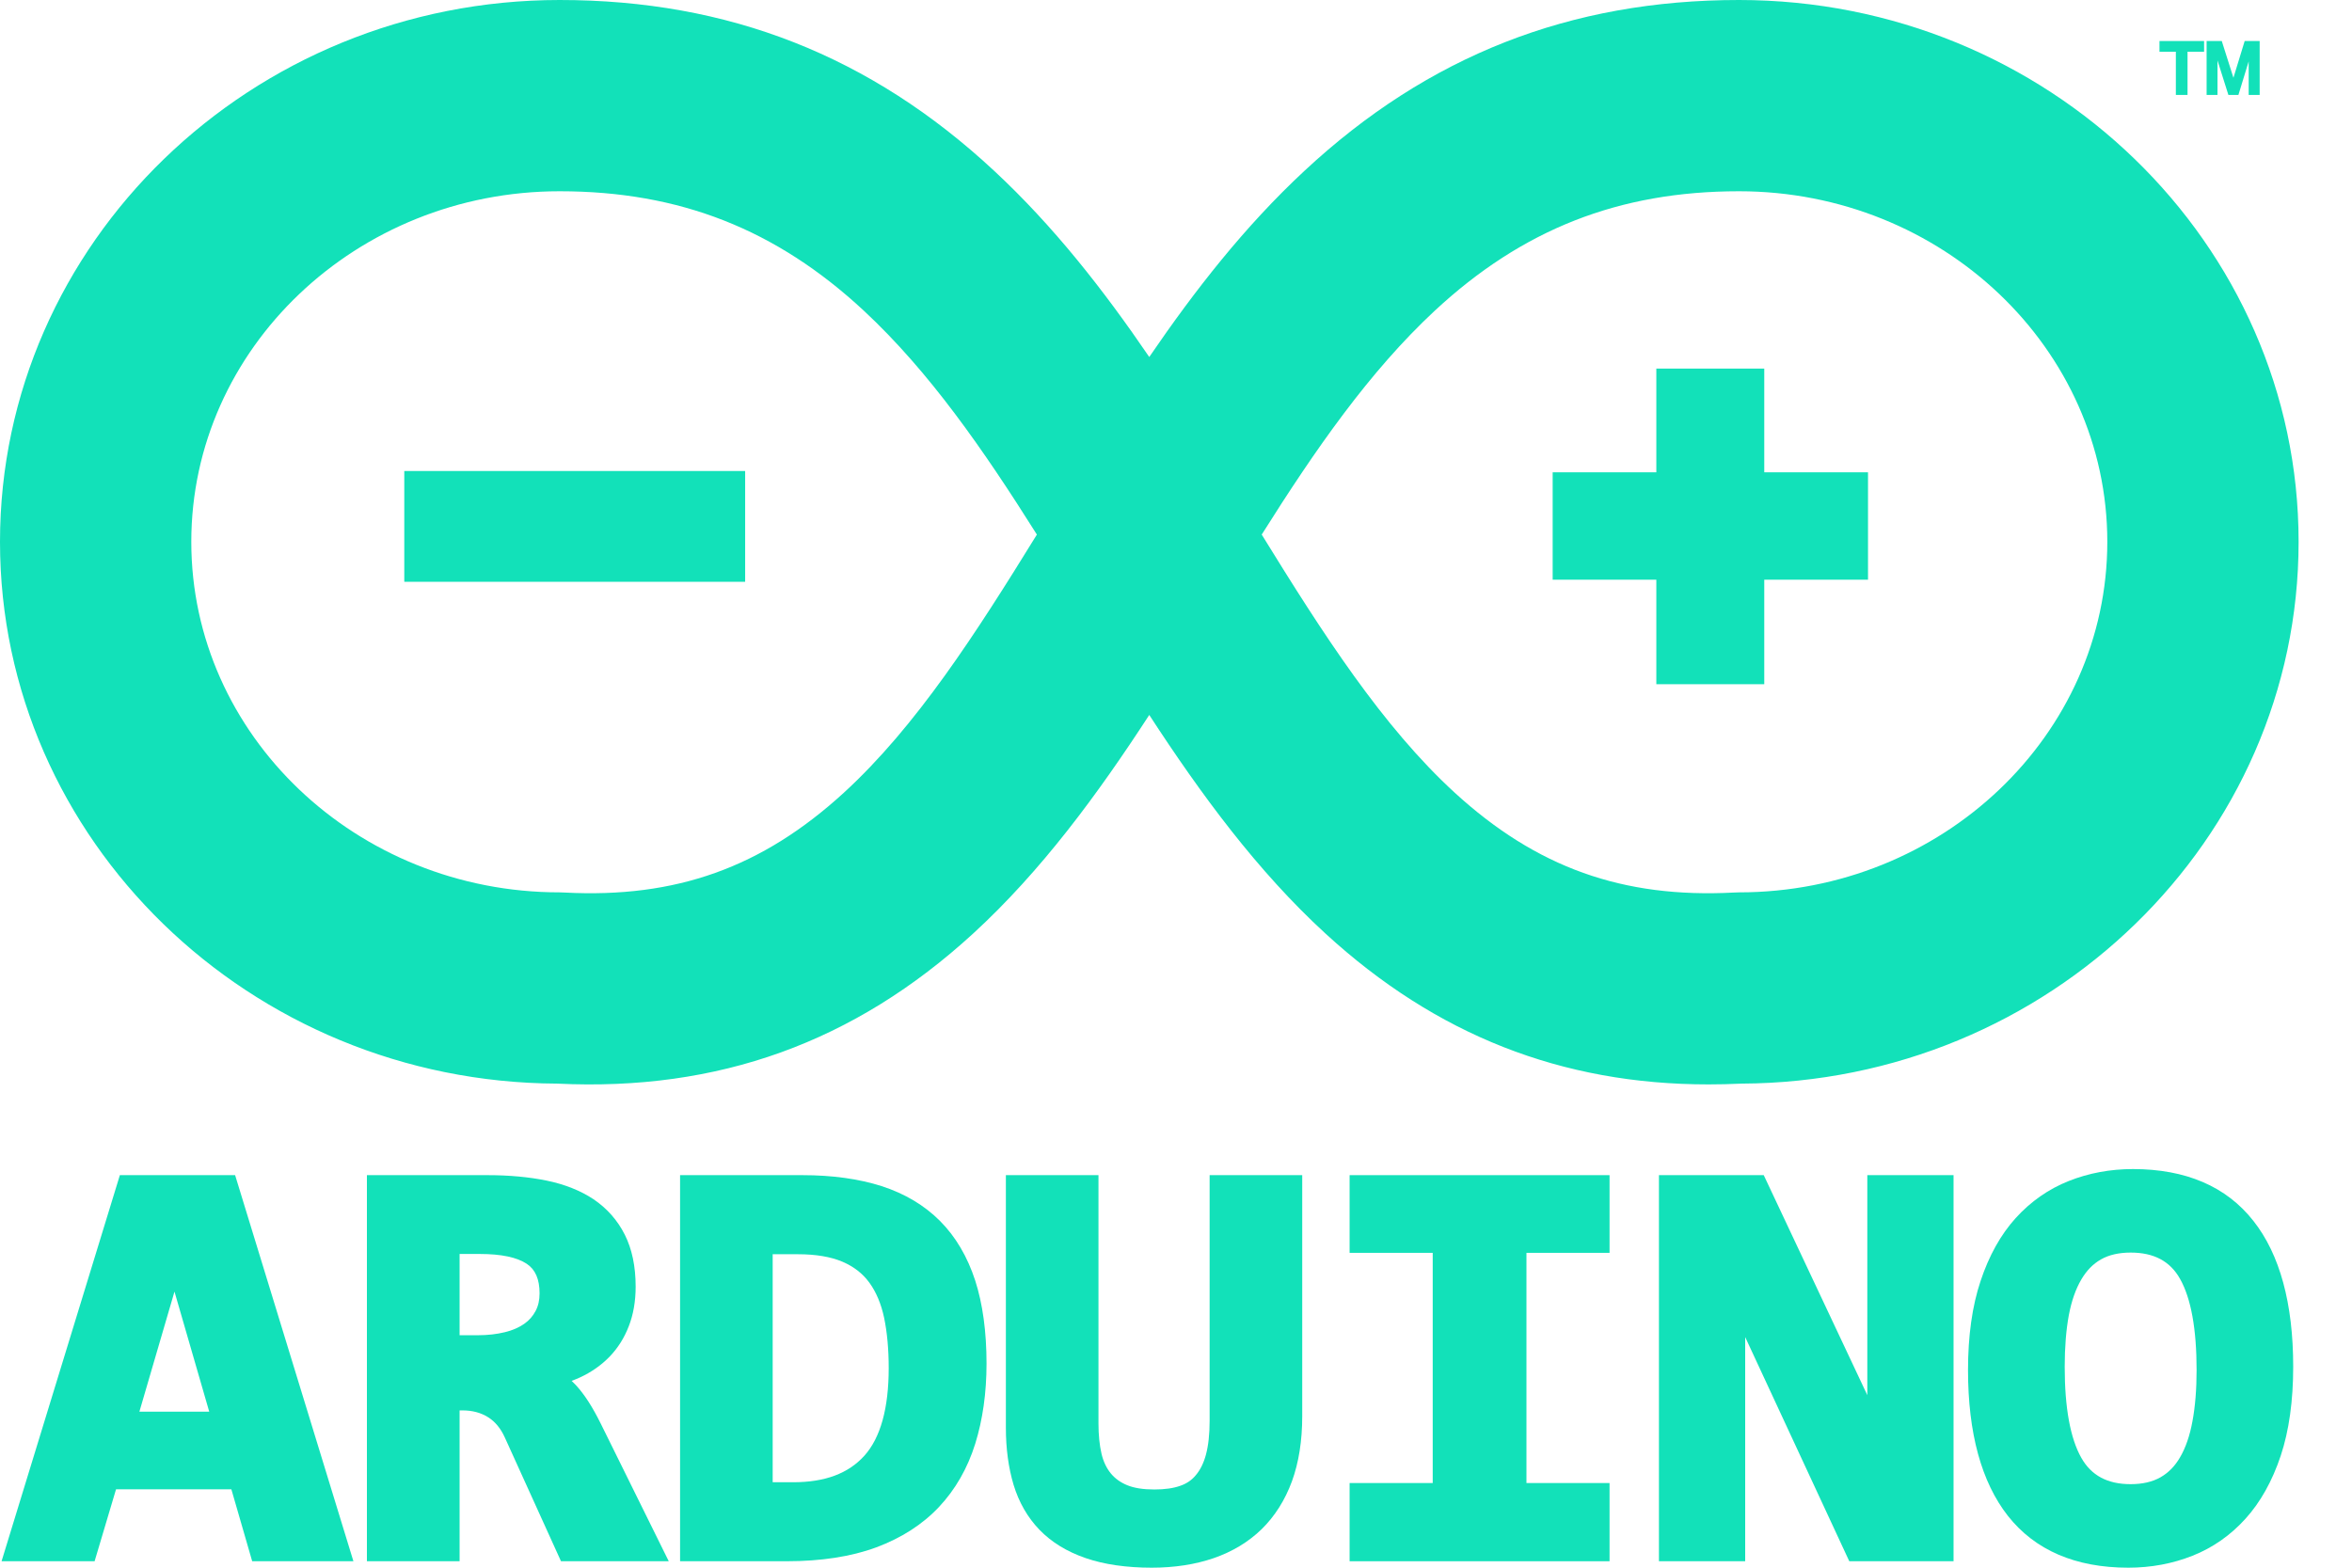 <svg width="27" height="18" viewBox="0 0 27 18" fill="none" xmlns="http://www.w3.org/2000/svg">
<path d="M1.376 13.493L0.018 17.926H1.086L1.332 17.1H2.656L2.895 17.926H4.057L2.699 13.493H1.376ZM1.6 16.209L2.003 14.83L2.402 16.209H1.6Z" fill="#12E1B9"/>
<path d="M6.611 15.904C6.595 15.887 6.578 15.87 6.562 15.855C6.595 15.843 6.628 15.829 6.659 15.815C6.789 15.755 6.902 15.675 6.996 15.579C7.091 15.481 7.166 15.363 7.218 15.228C7.27 15.095 7.297 14.942 7.297 14.773C7.297 14.541 7.255 14.34 7.172 14.176C7.089 14.011 6.968 13.874 6.814 13.77C6.664 13.67 6.482 13.598 6.273 13.555C6.071 13.514 5.845 13.493 5.599 13.493H4.212V17.926H5.276V16.194H5.307C5.423 16.194 5.52 16.22 5.604 16.273C5.686 16.325 5.749 16.402 5.797 16.509L6.44 17.926H7.677L6.896 16.345C6.801 16.153 6.708 16.009 6.611 15.904ZM6.148 15.053C6.117 15.112 6.075 15.16 6.018 15.2C5.958 15.242 5.883 15.275 5.796 15.296C5.703 15.319 5.598 15.331 5.483 15.331H5.276V14.398H5.509C5.753 14.398 5.934 14.436 6.047 14.511C6.146 14.577 6.194 14.688 6.194 14.85C6.194 14.929 6.179 14.995 6.148 15.053Z" fill="#12E1B9"/>
<path d="M10.792 14.02C10.613 13.84 10.387 13.705 10.121 13.619C9.861 13.536 9.556 13.493 9.213 13.493H7.807V17.926H9.031C9.426 17.926 9.771 17.873 10.058 17.767C10.348 17.659 10.591 17.503 10.779 17.303C10.967 17.103 11.107 16.859 11.195 16.578C11.281 16.302 11.325 15.992 11.325 15.657C11.325 15.291 11.281 14.97 11.195 14.703C11.106 14.43 10.971 14.2 10.792 14.02ZM9.923 16.714C9.738 16.919 9.47 17.019 9.104 17.019H8.87V14.401H9.16C9.365 14.401 9.537 14.43 9.671 14.487C9.801 14.543 9.902 14.621 9.979 14.726C10.058 14.834 10.115 14.97 10.149 15.129C10.184 15.297 10.202 15.492 10.202 15.708C10.202 16.169 10.108 16.508 9.923 16.714Z" fill="#12E1B9"/>
<path d="M13.886 16.313C13.886 16.466 13.872 16.596 13.844 16.701C13.818 16.798 13.779 16.877 13.729 16.936C13.682 16.994 13.623 17.034 13.551 17.059C13.472 17.088 13.371 17.102 13.252 17.102C13.124 17.102 13.02 17.086 12.94 17.053C12.864 17.022 12.802 16.978 12.752 16.918C12.702 16.857 12.666 16.781 12.645 16.692C12.622 16.593 12.61 16.476 12.61 16.345V13.493H11.547V16.393C11.547 16.633 11.577 16.853 11.635 17.047C11.696 17.249 11.796 17.423 11.933 17.565C12.07 17.707 12.249 17.817 12.466 17.891C12.676 17.963 12.931 18 13.222 18C13.482 18 13.721 17.963 13.931 17.891C14.146 17.817 14.332 17.705 14.483 17.558C14.633 17.411 14.751 17.226 14.831 17.008C14.909 16.794 14.949 16.543 14.949 16.262V13.493H13.886V16.313Z" fill="#12E1B9"/>
<path d="M15.493 14.385H16.447V17.028H15.493V17.926H18.477V17.028H17.523V14.385H18.477V13.493H15.493V14.385Z" fill="#12E1B9"/>
<path d="M21.436 16.019L20.247 13.493H19.044V17.926H20.034V15.352L21.229 17.926H22.426V13.493H21.436V16.019Z" fill="#12E1B9"/>
<path d="M25.868 14.018C25.558 13.623 25.092 13.423 24.485 13.423C24.226 13.423 23.978 13.469 23.749 13.56C23.517 13.652 23.312 13.795 23.139 13.986C22.968 14.175 22.832 14.418 22.736 14.709C22.64 14.995 22.592 15.339 22.592 15.731C22.592 16.454 22.746 17.017 23.049 17.404C23.36 17.799 23.825 18 24.432 18C24.692 18 24.94 17.954 25.169 17.863C25.401 17.771 25.606 17.628 25.778 17.437C25.949 17.248 26.085 17.005 26.182 16.714C26.277 16.428 26.325 16.084 26.325 15.692C26.325 14.967 26.172 14.403 25.868 14.018ZM25.168 16.321C25.138 16.485 25.09 16.623 25.027 16.731C24.967 16.835 24.893 16.91 24.8 16.963C24.708 17.015 24.593 17.041 24.459 17.041C24.193 17.041 24.008 16.942 23.893 16.739C23.766 16.515 23.702 16.163 23.702 15.692C23.702 15.471 23.718 15.272 23.749 15.102C23.78 14.938 23.828 14.801 23.892 14.692C23.953 14.588 24.027 14.512 24.119 14.46C24.21 14.408 24.325 14.382 24.459 14.382C24.727 14.382 24.912 14.481 25.026 14.684C25.152 14.907 25.216 15.259 25.216 15.731C25.216 15.953 25.2 16.151 25.168 16.321Z" fill="#12E1B9"/>
<path d="M24.79 0.594H24.978V1.09H25.112V0.594H25.302V0.471H24.79V0.594Z" fill="#12E1B9"/>
<path d="M25.768 0.471L25.639 0.893L25.505 0.471H25.331V1.09H25.456V0.694L25.581 1.09H25.696L25.814 0.705V1.09H25.94V0.471H25.768Z" fill="#12E1B9"/>
<path d="M19.612 12.451C17.926 12.451 16.485 11.883 15.217 10.72C14.434 10.002 13.788 9.123 13.193 8.209C12.599 9.123 11.953 10.002 11.17 10.72C9.807 11.969 8.245 12.532 6.395 12.442C2.866 12.426 0 9.642 0 6.221C0 2.791 2.882 0 6.424 0C8.362 0 9.994 0.641 11.412 1.961C12.094 2.595 12.669 3.33 13.193 4.099C13.718 3.33 14.293 2.595 14.975 1.961C16.393 0.641 18.025 0 19.963 0C23.505 0 26.387 2.791 26.387 6.221C26.387 9.642 23.521 12.426 19.992 12.442C19.864 12.448 19.737 12.451 19.612 12.451ZM14.484 6.138C15.187 7.278 15.869 8.34 16.7 9.102C17.639 9.961 18.627 10.315 19.905 10.248L19.963 10.246C22.294 10.246 24.191 8.44 24.191 6.221C24.191 4.001 22.294 2.196 19.963 2.196C18.587 2.196 17.477 2.632 16.47 3.568C15.718 4.268 15.097 5.164 14.484 6.138ZM6.424 2.196C4.092 2.196 2.196 4.001 2.196 6.221C2.196 8.44 4.092 10.246 6.424 10.246L6.481 10.248C7.76 10.315 8.748 9.961 9.687 9.102C10.518 8.34 11.2 7.278 11.903 6.138C11.29 5.164 10.669 4.268 9.917 3.568C8.91 2.632 7.8 2.196 6.424 2.196Z" fill="#12E1B9"/>
<path d="M20.253 5.423V4.232H19.014V5.423H17.824V6.656H19.014V7.856H20.253V6.656H21.444V5.423H20.253Z" fill="#12E1B9"/>
<path d="M4.641 5.408H8.554V6.68H4.641V5.408Z" fill="#12E1B9"/>
</svg>
